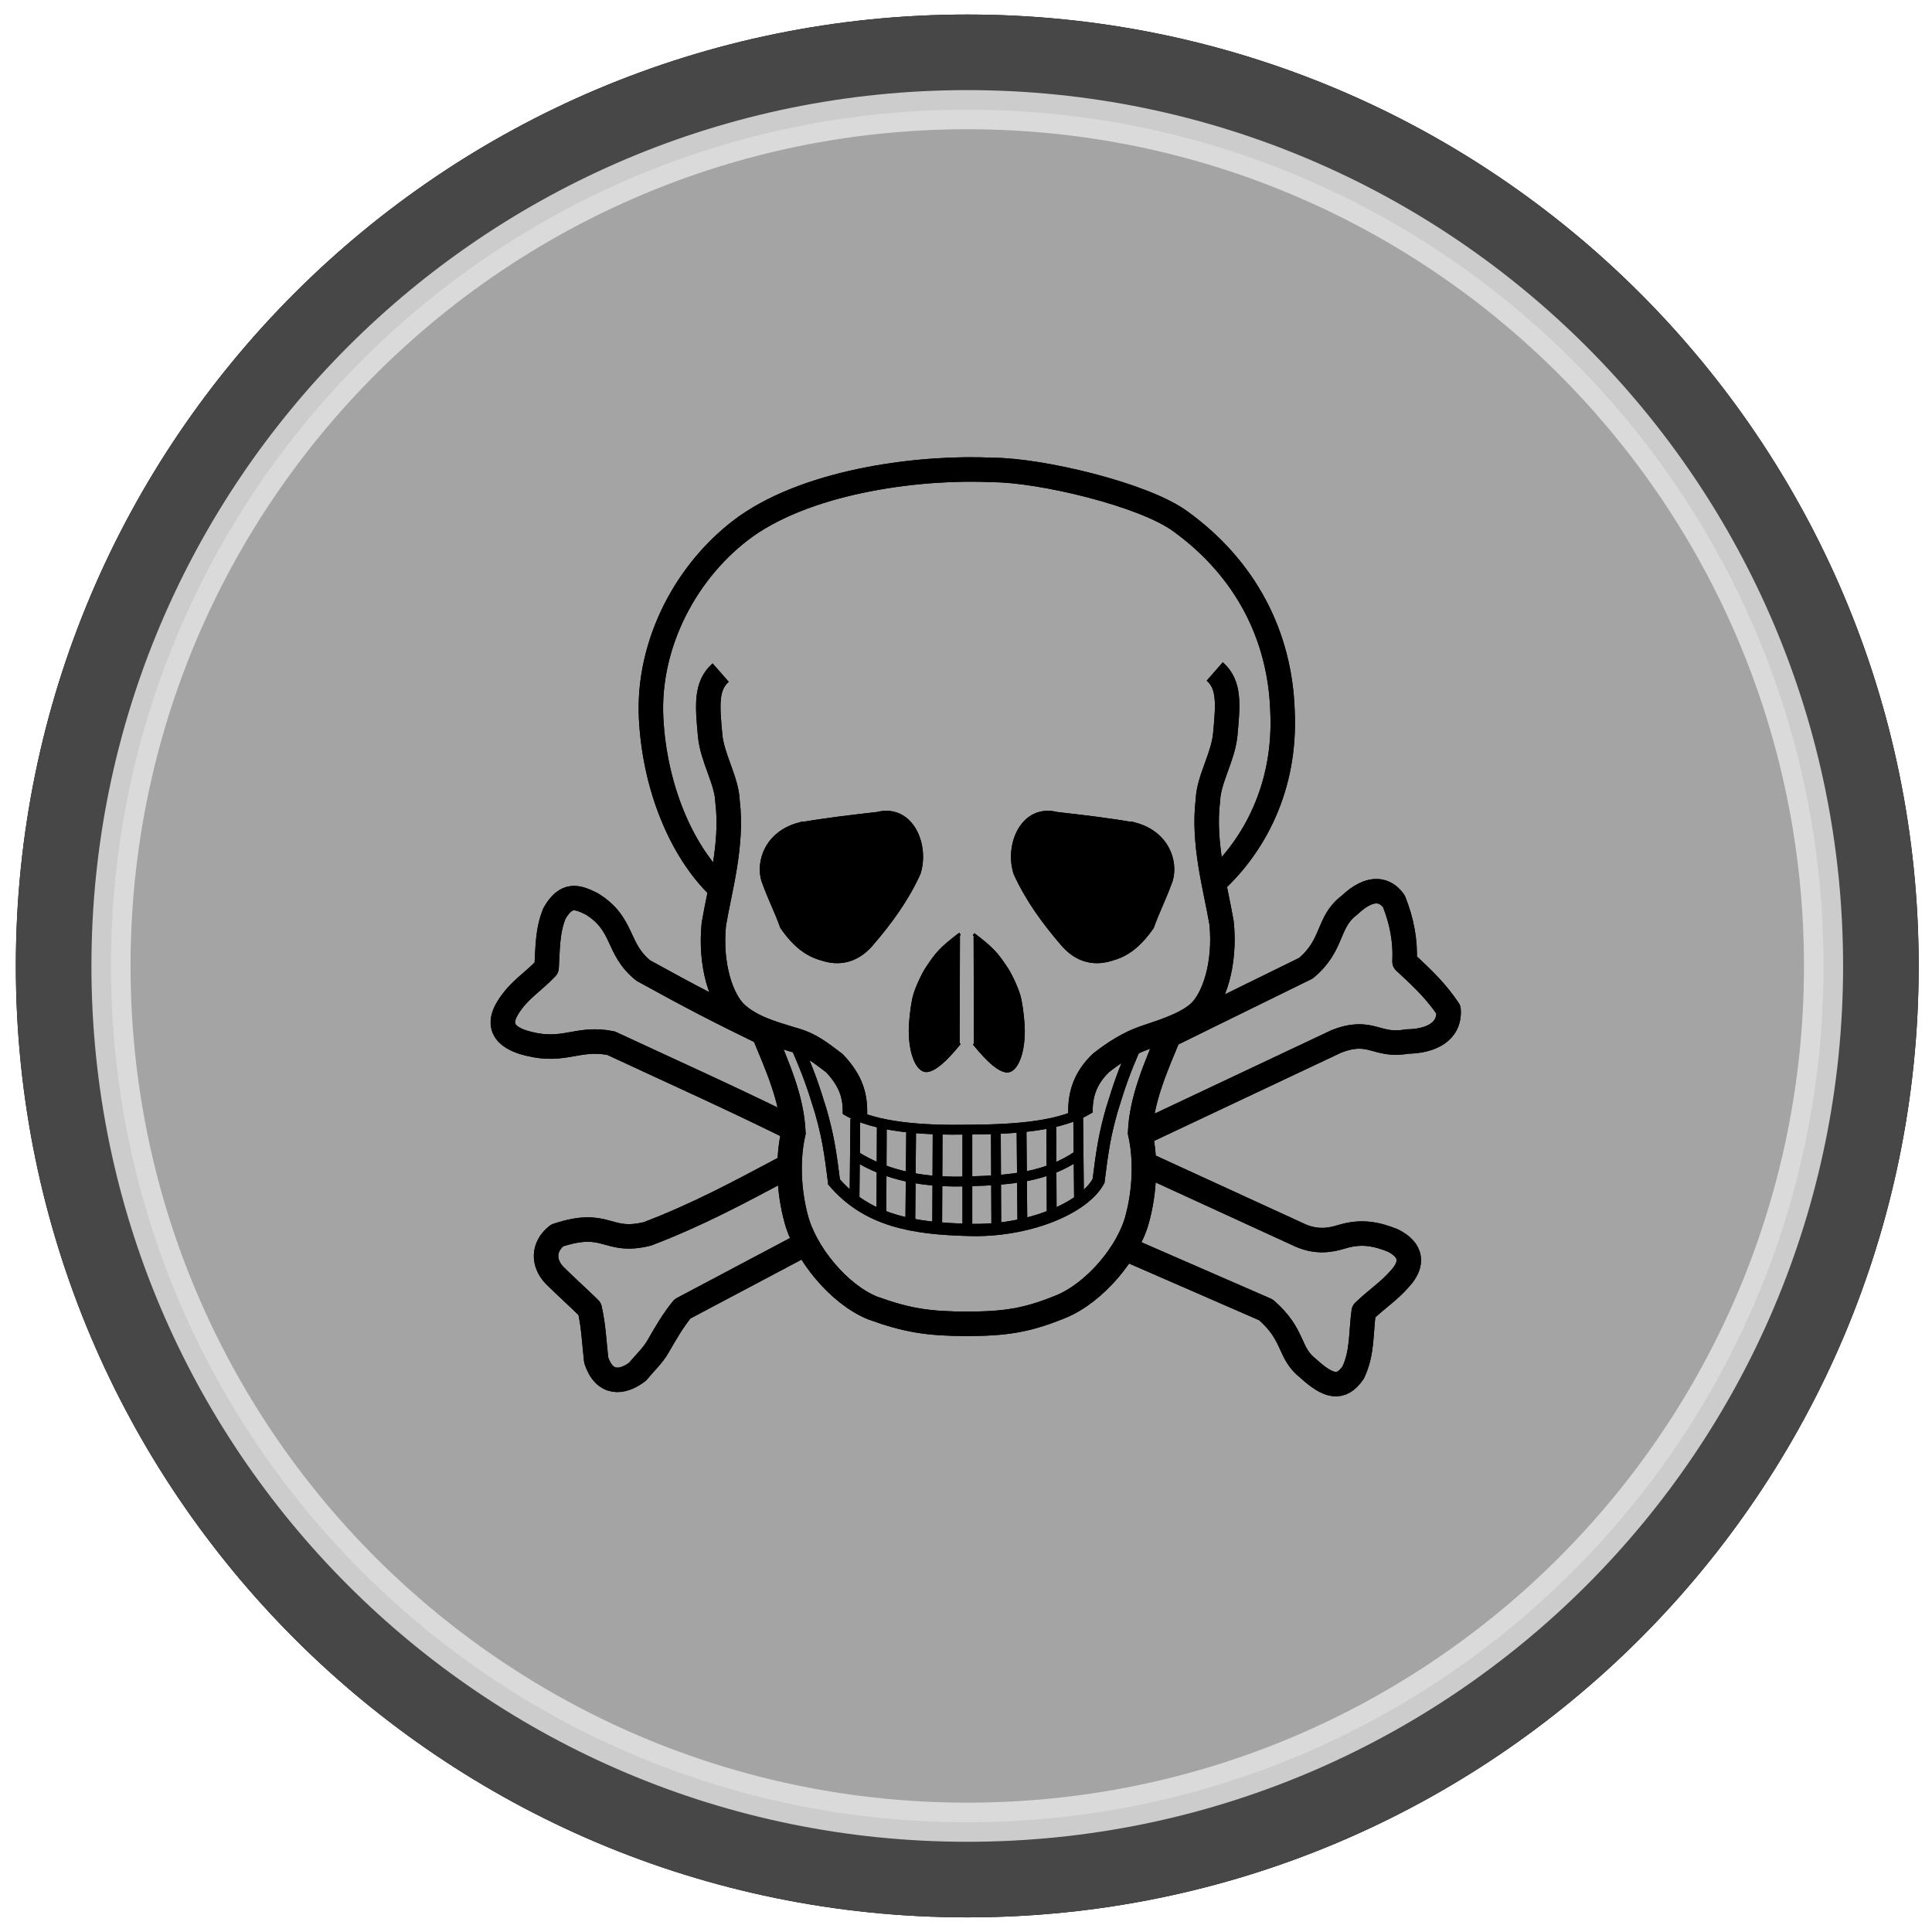 <?xml version="1.0" encoding="UTF-8" standalone="no"?>
<!-- Created with Inkscape (http://www.inkscape.org/) -->

<svg
   xmlns:dc="http://purl.org/dc/elements/1.1/"
   xmlns:cc="http://creativecommons.org/ns#"
   xmlns:rdf="http://www.w3.org/1999/02/22-rdf-syntax-ns#"
   xmlns:svg="http://www.w3.org/2000/svg"
   xmlns="http://www.w3.org/2000/svg"
   xmlns:sodipodi="http://sodipodi.sourceforge.net/DTD/sodipodi-0.dtd"
   xmlns:inkscape="http://www.inkscape.org/namespaces/inkscape"
   width="400"
   height="400"
   id="svg2"
   version="1.1"
   inkscape:version="0.48.2 r9819"
   sodipodi:docname="extermination.svg">
  <defs
     id="defs4">
    <linearGradient
       id="linearGradient3772">
      <stop
         style="stop-color:#8e8e8e;stop-opacity:1;"
         offset="0"
         id="stop3774" />
      <stop
         style="stop-color:#8e8e8e;stop-opacity:0;"
         offset="1"
         id="stop3776" />
    </linearGradient>
    <filter
       inkscape:collect="always"
       id="filter3804">
      <feGaussianBlur
         inkscape:collect="always"
         stdDeviation="7.742"
         id="feGaussianBlur3806" />
    </filter>
    <filter
       inkscape:collect="always"
       id="filter3861">
      <feGaussianBlur
         inkscape:collect="always"
         stdDeviation="2.364"
         id="feGaussianBlur3863" />
    </filter>
    <filter
       inkscape:collect="always"
       id="filter4622">
      <feGaussianBlur
         inkscape:collect="always"
         stdDeviation="5.703"
         id="feGaussianBlur4624" />
    </filter>
  </defs>
  <sodipodi:namedview
     id="base"
     pagecolor="#ffffff"
     bordercolor="#666666"
     borderopacity="1.0"
     inkscape:pageopacity="0.0"
     inkscape:pageshadow="2"
     inkscape:zoom="1.4990664"
     inkscape:cx="103.93871"
     inkscape:cy="212.31532"
     inkscape:document-units="px"
     inkscape:current-layer="layer1"
     showgrid="false"
     inkscape:window-width="1920"
     inkscape:window-height="997"
     inkscape:window-x="0"
     inkscape:window-y="30"
     inkscape:window-maximized="1" />
  <g
     inkscape:label="Layer 1"
     inkscape:groupmode="layer"
     id="layer1"
     transform="translate(0,-652.362)">
    <path
       sodipodi:type="arc"
       style="fill:none;stroke:none"
       id="path2987"
       sodipodi:cx="29.294424"
       sodipodi:cy="32.809551"
       sodipodi:rx="20.203051"
       sodipodi:ry="20.708128"
       d="m 49.497,32.81 c 0,11.437 -9.045,20.708 -20.203,20.708 -11.158,0 -20.203,-9.271 -20.203,-20.708 0,-11.437 9.045,-20.708 20.203,-20.708 11.158,0 20.203,9.271 20.203,20.708 z"
       transform="translate(0,652.362)" />
    <path
       sodipodi:type="arc"
       style="fill:#000000;fill-opacity:1;stroke:none"
       id="path2989"
       sodipodi:cx="200.26274"
       sodipodi:cy="194.93903"
       sodipodi:rx="196.97975"
       sodipodi:ry="196.97975"
       d="m 397.242,194.939 c 0,108.789 -88.191,196.98 -196.98,196.98 -108.789,0 -196.98,-88.191 -196.98,-196.98 0,-108.789 88.191,-196.98 196.98,-196.98 108.789,0 196.98,88.191 196.98,196.98 z"
       transform="translate(0,657.413)" />
    <path
       sodipodi:type="arc"
       style="fill:#474747;fill-opacity:1;stroke:none;filter:url(#filter3861)"
       id="path2989-1"
       sodipodi:cx="200.26274"
       sodipodi:cy="194.93903"
       sodipodi:rx="196.97975"
       sodipodi:ry="196.97975"
       d="m 397.242,194.939 c 0,108.789 -88.191,196.98 -196.98,196.98 -108.789,0 -196.98,-88.191 -196.98,-196.98 0,-108.789 88.191,-196.98 196.98,-196.98 108.789,0 196.98,88.191 196.98,196.98 z"
       transform="translate(0,657.413)" />
    <path
       sodipodi:type="arc"
       style="fill:#c8c8c8;stroke:#ffffff;stroke-opacity:1;stroke-width:9;stroke-miterlimit:4;stroke-dasharray:none;filter:url(#filter3804);opacity:0.849;fill-opacity:1"
       id="path2989-1-8"
       sodipodi:cx="200.26274"
       sodipodi:cy="194.93903"
       sodipodi:rx="196.97975"
       sodipodi:ry="196.97975"
       d="m 397.242,194.939 c 0,108.789 -88.191,196.98 -196.98,196.98 -108.789,0 -196.98,-88.191 -196.98,-196.98 0,-108.789 88.191,-196.98 196.98,-196.98 108.789,0 196.98,88.191 196.98,196.98 z"
       transform="matrix(0.9,0,0,0.9,20.026,676.907)" />
    <g
       id="g4757"
       transform="matrix(0.79,0,0,0.79,43.886,182.113)">
      <g
         style="filter:url(#filter4622)"
         id="g3912"
         transform="matrix(0.513,0,0,0.513,66.804,713.932)">
        <path
           d="m 336.137,406.396 72.085,31.418 c 14.986,13.044 11.24,21.924 21.647,29.973 10.268,9.436 16.79,10.962 22.895,2.082 4.857,-10.13 3.886,-20.26 5.413,-31.222 7.076,-6.799 12.905,-10.268 18.733,-17.067 6.383,-7.077 6.104,-14.154 -3.748,-19.149 -8.187,-3.33 -15.957,-4.996 -25.809,-2.082 -6.245,1.943 -12.905,3.053 -21.23,-0.416 l -78.549,-36.042 m -194.088,-66.549 c -26.1,-12.756 -37.507,-18.604 -63.313,-32.831 -14.031,-11.186 -9.517,-23.844 -26.492,-34.146 -7.457,-3.728 -12.854,-5.396 -18.839,4.71 -3.827,9.028 -3.532,18.643 -4.121,27.965 -6.672,7.162 -14.227,11.382 -19.722,20.311 -7.948,12.756 4.121,16.975 10.597,18.545 18.446,4.611 25.118,-3.729 42.093,-0.295 33.067,15.405 59.086,26.994 90.975,42.693"
           style="fill:none;stroke:#000000;stroke-width:12.5;stroke-linejoin:round"
           id="path4"
           inkscape:connector-curvature="0"
           sodipodi:nodetypes="ccccccccccccccccccc" />
        <path
           d="m 161.812,365.677 c -22.757,12.072 -43.432,23.311 -69.519,33.302 -21.231,5.273 -20.398,-7.77 -46.208,0.833 -7.354,5.828 -7.216,14.153 -1.249,20.397 6.938,6.8 11.795,11.102 17.901,17.069 1.943,8.603 2.22,15.957 3.33,26.225 4.163,12.628 13.321,11.934 21.23,5.829 3.469,-4.302 7.771,-8.187 10.407,-12.905 3.608,-6.244 7.632,-13.321 12.489,-19.149 l 62.859,-33.303 m 175.037,-57.963 95.965,-45.276 c 17.9,-7.077 20.398,2.914 36.217,0 12.072,-0.139 22.063,-4.856 21.231,-16.234 -6.106,-9.021 -11.796,-14.71 -22.48,-24.562 0.555,-10.546 -1.388,-20.676 -5.412,-30.805 -4.163,-5.967 -11.656,-8.604 -22.895,2.081 -11.379,8.603 -7.772,20.121 -22.064,32.054 -23.312,11.517 -44.542,21.786 -70.352,34.552"
           style="fill:none;stroke:#000000;stroke-width:12.5;stroke-linejoin:round"
           id="path6"
           inkscape:connector-curvature="0"
           sodipodi:nodetypes="ccccccccccccccccccc" />
        <path
           d="m 128.498,221.561 c -19.136,-18.603 -32.51,-50.888 -34.366,-85.752 -2.015,-38.42 18.218,-76.57 48.537,-98.319 33.969,-23.909 90.766,-30.522 126.082,-28.738 23.921,0.017 77.206,12.42 96.015,26.428 32.994,23.99 50.688,58.04 51.914,96.85 1.813,38.983 -14.606,68.675 -34.711,87.206"
           style="fill:none;stroke:#000000;stroke-width:12.5"
           id="path8"
           inkscape:connector-curvature="0" />
        <path
           d="m 129.662,112.267 c -7.752,6.782 -6.774,16.977 -5.378,32.192 1.102,11.56 8.478,22.939 8.866,33.5 2.712,22.285 -3.876,44.57 -6.977,62.786 -2.132,20.928 3.877,38.95 11.628,45.926 7.751,6.88 17.756,9.729 28.268,12.936 9.551,2.498 14.504,6.842 21.728,12.228 8.606,9.137 10.659,16.694 10.465,25.996"
           style="fill:none;stroke:#000000;stroke-width:12.5"
           id="path12"
           inkscape:connector-curvature="0" />
        <path
           d="m 382.061,111.686 c 7.752,6.782 6.774,16.977 5.378,32.192 -1.102,11.56 -8.478,22.939 -8.866,33.5 -2.712,22.285 3.876,44.57 6.977,62.786 2.132,20.928 -3.877,38.95 -11.628,45.926 -7.751,6.88 -21.937,10.575 -28.268,12.936 -7.377,2.581 -14.92,7.258 -21.728,12.644 -8.19,7.888 -10.659,16.278 -10.465,25.58"
           style="fill:none;stroke:#000000;stroke-width:12.5"
           id="path14"
           inkscape:connector-curvature="0" />
        <path
           d="m 151.821,296.959 c 6.938,16.79 14.292,33.164 14.986,50.37 -3.191,13.876 -2.22,30.25 1.249,43.294 4.441,17.9 21.786,39.13 39.132,46.207 17.761,6.452 28.862,8.118 48.704,8.118"
           style="fill:none;stroke:#000000;stroke-width:12.5"
           id="path16"
           inkscape:connector-curvature="0" />
        <path
           d="m 358.923,296.959 c -6.938,16.79 -14.292,33.164 -14.986,50.37 3.191,13.876 2.22,30.25 -1.249,43.294 -4.441,17.9 -21.994,38.506 -39.34,45.583 -17.345,7.077 -28.445,8.742 -48.288,8.742"
           style="fill:none;stroke:#000000;stroke-width:12.5"
           id="path18"
           inkscape:connector-curvature="0" />
        <path
           d="m 251.895,245.711 c -9.696,7.373 -11.853,9.849 -17.211,18.008 -1.939,3.149 -5.56,10.508 -6.55,15.445 -0.989,4.936 -1.73,12.098 -1.727,15.891 0.012,12.853 4.103,20.916 8.571,20.635 3.992,-0.458 9.072,-4.621 16.77,-14.076"
           style="stroke:#000000;stroke-width:1pt"
           id="path20"
           inkscape:connector-curvature="0" />
        <path
           d="m 258.877,245.919 c 9.696,7.373 11.853,9.849 17.211,18.008 1.939,3.149 5.56,10.508 6.55,15.445 0.989,4.936 1.73,12.098 1.727,15.891 -0.012,12.853 -4.103,20.916 -8.571,20.635 -3.992,-0.458 -9.072,-4.621 -16.77,-14.076"
           style="stroke:#000000;stroke-width:1pt"
           id="path22"
           inkscape:connector-curvature="0" />
        <path
           d="m 169.477,189.561 c 13.46,-2.359 26.503,-3.885 39.963,-5.411 17.623,-4.441 26.504,15.68 21.647,30.805 -6.105,13.46 -14.708,25.255 -24.56,36.633 -7.632,8.603 -16.724,9.995 -25.394,7.076 -6.998,-1.94 -13.461,-6.243 -20.399,-16.234 -3.052,-8.604 -5.688,-13.045 -9.574,-23.729 -3.052,-9.852 1.695,-24.6 18.317,-29.14 z"
           style="stroke:#000000;stroke-width:1pt"
           id="path24"
           inkscape:connector-curvature="0" />
        <path
           d="m 341.559,189.561 c -13.46,-2.359 -26.503,-3.885 -39.963,-5.411 -17.623,-4.441 -26.504,15.68 -21.647,30.805 6.105,13.46 14.708,25.255 24.56,36.633 7.632,8.603 16.724,9.995 25.394,7.076 6.998,-1.94 13.461,-6.243 20.399,-16.234 3.052,-8.604 5.688,-13.045 9.574,-23.729 3.052,-9.852 -1.695,-24.6 -18.317,-29.14 z"
           style="stroke:#000000;stroke-width:1pt"
           id="path26"
           inkscape:connector-curvature="0" />
        <path
           d="m 169.232,304.53 c 5.69,13.344 7.45,18.415 11.553,31.718 3.496,12.289 4.781,19.794 6.941,37.258"
           style="fill:none;stroke:#000000;stroke-width:6.25"
           id="path28"
           inkscape:connector-curvature="0" />
        <path
           d="m 341.086,303.794 c -5.69,13.344 -7.45,18.415 -11.553,31.718 -3.496,12.289 -4.781,19.794 -6.941,37.258"
           style="fill:none;stroke:#000000;stroke-width:6.25"
           id="path30"
           inkscape:connector-curvature="0" />
        <path
           d="m 193.516,335.732 c 14.718,9.027 40.161,10.419 62.956,10.009 25.394,-0.129 47.133,-1.963 61.409,-10.597"
           style="fill:none;stroke:#000000;stroke-width:5"
           id="path32"
           inkscape:connector-curvature="0" />
        <path
           d="m 198.667,359.282 c 16.238,10.204 35.334,13.708 57.326,12.878 22.842,-0.556 40.351,-2.478 56.001,-13.172"
           style="fill:none;stroke:#000000;stroke-width:5"
           id="path34"
           inkscape:connector-curvature="0" />
        <path
           d="m 186.893,371.644 c 17.367,20.948 41.608,24.585 69.173,25.315 29.519,1.077 59.166,-10.645 66.819,-25.314"
           style="fill:none;stroke:#000000;stroke-width:6.25"
           id="path36"
           inkscape:connector-curvature="0" />
        <path
           d="m 198.444,340.256 -0.416,41.212"
           style="stroke:#000000;stroke-width:5"
           id="path38"
           inkscape:connector-curvature="0" />
        <path
           d="m 211.973,344.627 -0.208,44.126"
           style="stroke:#000000;stroke-width:5"
           id="path40"
           inkscape:connector-curvature="0" />
        <path
           d="m 226.959,346.5 -0.416,46.208"
           style="stroke:#000000;stroke-width:5"
           id="path42"
           inkscape:connector-curvature="0" />
        <path
           d="m 240.489,347.541 -0.209,46.832"
           style="stroke:#000000;stroke-width:5"
           id="path44"
           inkscape:connector-curvature="0" />
        <path
           d="m 255.683,347.957 0,46.832"
           style="stroke:#000000;stroke-width:5"
           id="path46"
           inkscape:connector-curvature="0" />
        <path
           d="m 270.253,347.749 0.208,46.832"
           style="stroke:#000000;stroke-width:5"
           id="path48"
           inkscape:connector-curvature="0" />
        <path
           d="m 283.366,346.5 0.416,46"
           style="stroke:#000000;stroke-width:5"
           id="path50"
           inkscape:connector-curvature="0" />
        <path
           d="m 298.56,344.003 0.208,44.126"
           style="stroke:#000000;stroke-width:5"
           id="path52"
           inkscape:connector-curvature="0" />
        <path
           d="m 312.297,338.591 0.417,41.628"
           style="stroke:#000000;stroke-width:5"
           id="path54"
           inkscape:connector-curvature="0" />
      </g>
      <g
         id="g4729">
        <g
           transform="matrix(0.513,0,0,0.513,66.804,713.932)"
           id="g3912-6">
          <path
             sodipodi:nodetypes="ccccccccccccccccccc"
             inkscape:connector-curvature="0"
             id="path4-6"
             style="fill:none;stroke:#000000;stroke-width:12.5;stroke-linejoin:round"
             d="m 336.137,406.396 72.085,31.418 c 14.986,13.044 11.24,21.924 21.647,29.973 10.268,9.436 16.79,10.962 22.895,2.082 4.857,-10.13 3.886,-20.26 5.413,-31.222 7.076,-6.799 12.905,-10.268 18.733,-17.067 6.383,-7.077 6.104,-14.154 -3.748,-19.149 -8.187,-3.33 -15.957,-4.996 -25.809,-2.082 -6.245,1.943 -12.905,3.053 -21.23,-0.416 l -78.549,-36.042 m -194.088,-66.549 c -26.1,-12.756 -37.507,-18.604 -63.313,-32.831 -14.031,-11.186 -9.517,-23.844 -26.492,-34.146 -7.457,-3.728 -12.854,-5.396 -18.839,4.71 -3.827,9.028 -3.532,18.643 -4.121,27.965 -6.672,7.162 -14.227,11.382 -19.722,20.311 -7.948,12.756 4.121,16.975 10.597,18.545 18.446,4.611 25.118,-3.729 42.093,-0.295 33.067,15.405 59.086,26.994 90.975,42.693" />
          <path
             sodipodi:nodetypes="ccccccccccccccccccc"
             inkscape:connector-curvature="0"
             id="path6-2"
             style="fill:none;stroke:#000000;stroke-width:12.5;stroke-linejoin:round"
             d="m 161.812,365.677 c -22.757,12.072 -43.432,23.311 -69.519,33.302 -21.231,5.273 -20.398,-7.77 -46.208,0.833 -7.354,5.828 -7.216,14.153 -1.249,20.397 6.938,6.8 11.795,11.102 17.901,17.069 1.943,8.603 2.22,15.957 3.33,26.225 4.163,12.628 13.321,11.934 21.23,5.829 3.469,-4.302 7.771,-8.187 10.407,-12.905 3.608,-6.244 7.632,-13.321 12.489,-19.149 l 62.859,-33.303 m 175.037,-57.963 95.965,-45.276 c 17.9,-7.077 20.398,2.914 36.217,0 12.072,-0.139 22.063,-4.856 21.231,-16.234 -6.106,-9.021 -11.796,-14.71 -22.48,-24.562 0.555,-10.546 -1.388,-20.676 -5.412,-30.805 -4.163,-5.967 -11.656,-8.604 -22.895,2.081 -11.379,8.603 -7.772,20.121 -22.064,32.054 -23.312,11.517 -44.542,21.786 -70.352,34.552" />
          <path
             inkscape:connector-curvature="0"
             id="path8-7"
             style="fill:none;stroke:#000000;stroke-width:12.5"
             d="m 128.498,221.561 c -19.136,-18.603 -32.51,-50.888 -34.366,-85.752 -2.015,-38.42 18.218,-76.57 48.537,-98.319 33.969,-23.909 90.766,-30.522 126.082,-28.738 23.921,0.017 77.206,12.42 96.015,26.428 32.994,23.99 50.688,58.04 51.914,96.85 1.813,38.983 -14.606,68.675 -34.711,87.206" />
          <path
             inkscape:connector-curvature="0"
             id="path12-9"
             style="fill:none;stroke:#000000;stroke-width:12.5"
             d="m 129.662,112.267 c -7.752,6.782 -6.774,16.977 -5.378,32.192 1.102,11.56 8.478,22.939 8.866,33.5 2.712,22.285 -3.876,44.57 -6.977,62.786 -2.132,20.928 3.877,38.95 11.628,45.926 7.751,6.88 17.756,9.729 28.268,12.936 9.551,2.498 14.504,6.842 21.728,12.228 8.606,9.137 10.659,16.694 10.465,25.996" />
          <path
             inkscape:connector-curvature="0"
             id="path14-9"
             style="fill:none;stroke:#000000;stroke-width:12.5"
             d="m 382.061,111.686 c 7.752,6.782 6.774,16.977 5.378,32.192 -1.102,11.56 -8.478,22.939 -8.866,33.5 -2.712,22.285 3.876,44.57 6.977,62.786 2.132,20.928 -3.877,38.95 -11.628,45.926 -7.751,6.88 -21.937,10.575 -28.268,12.936 -7.377,2.581 -14.92,7.258 -21.728,12.644 -8.19,7.888 -10.659,16.278 -10.465,25.58" />
          <path
             inkscape:connector-curvature="0"
             id="path16-5"
             style="fill:none;stroke:#000000;stroke-width:12.5"
             d="m 151.821,296.959 c 6.938,16.79 14.292,33.164 14.986,50.37 -3.191,13.876 -2.22,30.25 1.249,43.294 4.441,17.9 21.786,39.13 39.132,46.207 17.761,6.452 28.862,8.118 48.704,8.118" />
          <path
             inkscape:connector-curvature="0"
             id="path18-1"
             style="fill:none;stroke:#000000;stroke-width:12.5"
             d="m 358.923,296.959 c -6.938,16.79 -14.292,33.164 -14.986,50.37 3.191,13.876 2.22,30.25 -1.249,43.294 -4.441,17.9 -21.994,38.506 -39.34,45.583 -17.345,7.077 -28.445,8.742 -48.288,8.742" />
          <path
             inkscape:connector-curvature="0"
             id="path20-0"
             style="stroke:#000000;stroke-width:1pt"
             d="m 251.895,245.711 c -9.696,7.373 -11.853,9.849 -17.211,18.008 -1.939,3.149 -5.56,10.508 -6.55,15.445 -0.989,4.936 -1.73,12.098 -1.727,15.891 0.012,12.853 4.103,20.916 8.571,20.635 3.992,-0.458 9.072,-4.621 16.77,-14.076" />
          <path
             inkscape:connector-curvature="0"
             id="path22-6"
             style="stroke:#000000;stroke-width:1pt"
             d="m 258.877,245.919 c 9.696,7.373 11.853,9.849 17.211,18.008 1.939,3.149 5.56,10.508 6.55,15.445 0.989,4.936 1.73,12.098 1.727,15.891 -0.012,12.853 -4.103,20.916 -8.571,20.635 -3.992,-0.458 -9.072,-4.621 -16.77,-14.076" />
          <path
             inkscape:connector-curvature="0"
             id="path24-5"
             style="stroke:#000000;stroke-width:1pt"
             d="m 169.477,189.561 c 13.46,-2.359 26.503,-3.885 39.963,-5.411 17.623,-4.441 26.504,15.68 21.647,30.805 -6.105,13.46 -14.708,25.255 -24.56,36.633 -7.632,8.603 -16.724,9.995 -25.394,7.076 -6.998,-1.94 -13.461,-6.243 -20.399,-16.234 -3.052,-8.604 -5.688,-13.045 -9.574,-23.729 -3.052,-9.852 1.695,-24.6 18.317,-29.14 z" />
          <path
             inkscape:connector-curvature="0"
             id="path26-4"
             style="stroke:#000000;stroke-width:1pt"
             d="m 341.559,189.561 c -13.46,-2.359 -26.503,-3.885 -39.963,-5.411 -17.623,-4.441 -26.504,15.68 -21.647,30.805 6.105,13.46 14.708,25.255 24.56,36.633 7.632,8.603 16.724,9.995 25.394,7.076 6.998,-1.94 13.461,-6.243 20.399,-16.234 3.052,-8.604 5.688,-13.045 9.574,-23.729 3.052,-9.852 -1.695,-24.6 -18.317,-29.14 z" />
          <path
             inkscape:connector-curvature="0"
             id="path28-9"
             style="fill:none;stroke:#000000;stroke-width:6.25"
             d="m 169.232,304.53 c 5.69,13.344 7.45,18.415 11.553,31.718 3.496,12.289 4.781,19.794 6.941,37.258" />
          <path
             inkscape:connector-curvature="0"
             id="path30-6"
             style="fill:none;stroke:#000000;stroke-width:6.25"
             d="m 341.086,303.794 c -5.69,13.344 -7.45,18.415 -11.553,31.718 -3.496,12.289 -4.781,19.794 -6.941,37.258" />
          <path
             inkscape:connector-curvature="0"
             id="path32-3"
             style="fill:none;stroke:#000000;stroke-width:5"
             d="m 193.516,335.732 c 14.718,9.027 40.161,10.419 62.956,10.009 25.394,-0.129 47.133,-1.963 61.409,-10.597" />
          <path
             inkscape:connector-curvature="0"
             id="path34-8"
             style="fill:none;stroke:#000000;stroke-width:5"
             d="m 198.667,359.282 c 16.238,10.204 35.334,13.708 57.326,12.878 22.842,-0.556 40.351,-2.478 56.001,-13.172" />
          <path
             inkscape:connector-curvature="0"
             id="path36-1"
             style="fill:none;stroke:#000000;stroke-width:6.25"
             d="m 186.893,371.644 c 17.367,20.948 41.608,24.585 69.173,25.315 29.519,1.077 59.166,-10.645 66.819,-25.314" />
          <path
             inkscape:connector-curvature="0"
             id="path38-3"
             style="stroke:#000000;stroke-width:5"
             d="m 198.444,340.256 -0.416,41.212" />
          <path
             inkscape:connector-curvature="0"
             id="path40-4"
             style="stroke:#000000;stroke-width:5"
             d="m 211.973,344.627 -0.208,44.126" />
          <path
             inkscape:connector-curvature="0"
             id="path42-3"
             style="stroke:#000000;stroke-width:5"
             d="m 226.959,346.5 -0.416,46.208" />
          <path
             inkscape:connector-curvature="0"
             id="path44-9"
             style="stroke:#000000;stroke-width:5"
             d="m 240.489,347.541 -0.209,46.832" />
          <path
             inkscape:connector-curvature="0"
             id="path46-9"
             style="stroke:#000000;stroke-width:5"
             d="m 255.683,347.957 0,46.832" />
          <path
             inkscape:connector-curvature="0"
             id="path48-3"
             style="stroke:#000000;stroke-width:5"
             d="m 270.253,347.749 0.208,46.832" />
          <path
             inkscape:connector-curvature="0"
             id="path50-1"
             style="stroke:#000000;stroke-width:5"
             d="m 283.366,346.5 0.416,46" />
          <path
             inkscape:connector-curvature="0"
             id="path52-5"
             style="stroke:#000000;stroke-width:5"
             d="m 298.56,344.003 0.208,44.126" />
          <path
             inkscape:connector-curvature="0"
             id="path54-9"
             style="stroke:#000000;stroke-width:5"
             d="m 312.297,338.591 0.417,41.628" />
        </g>
      </g>
    </g>
  </g>
  <g
     inkscape:groupmode="layer"
     id="layer2"
     inkscape:label="genblur" />
</svg>
